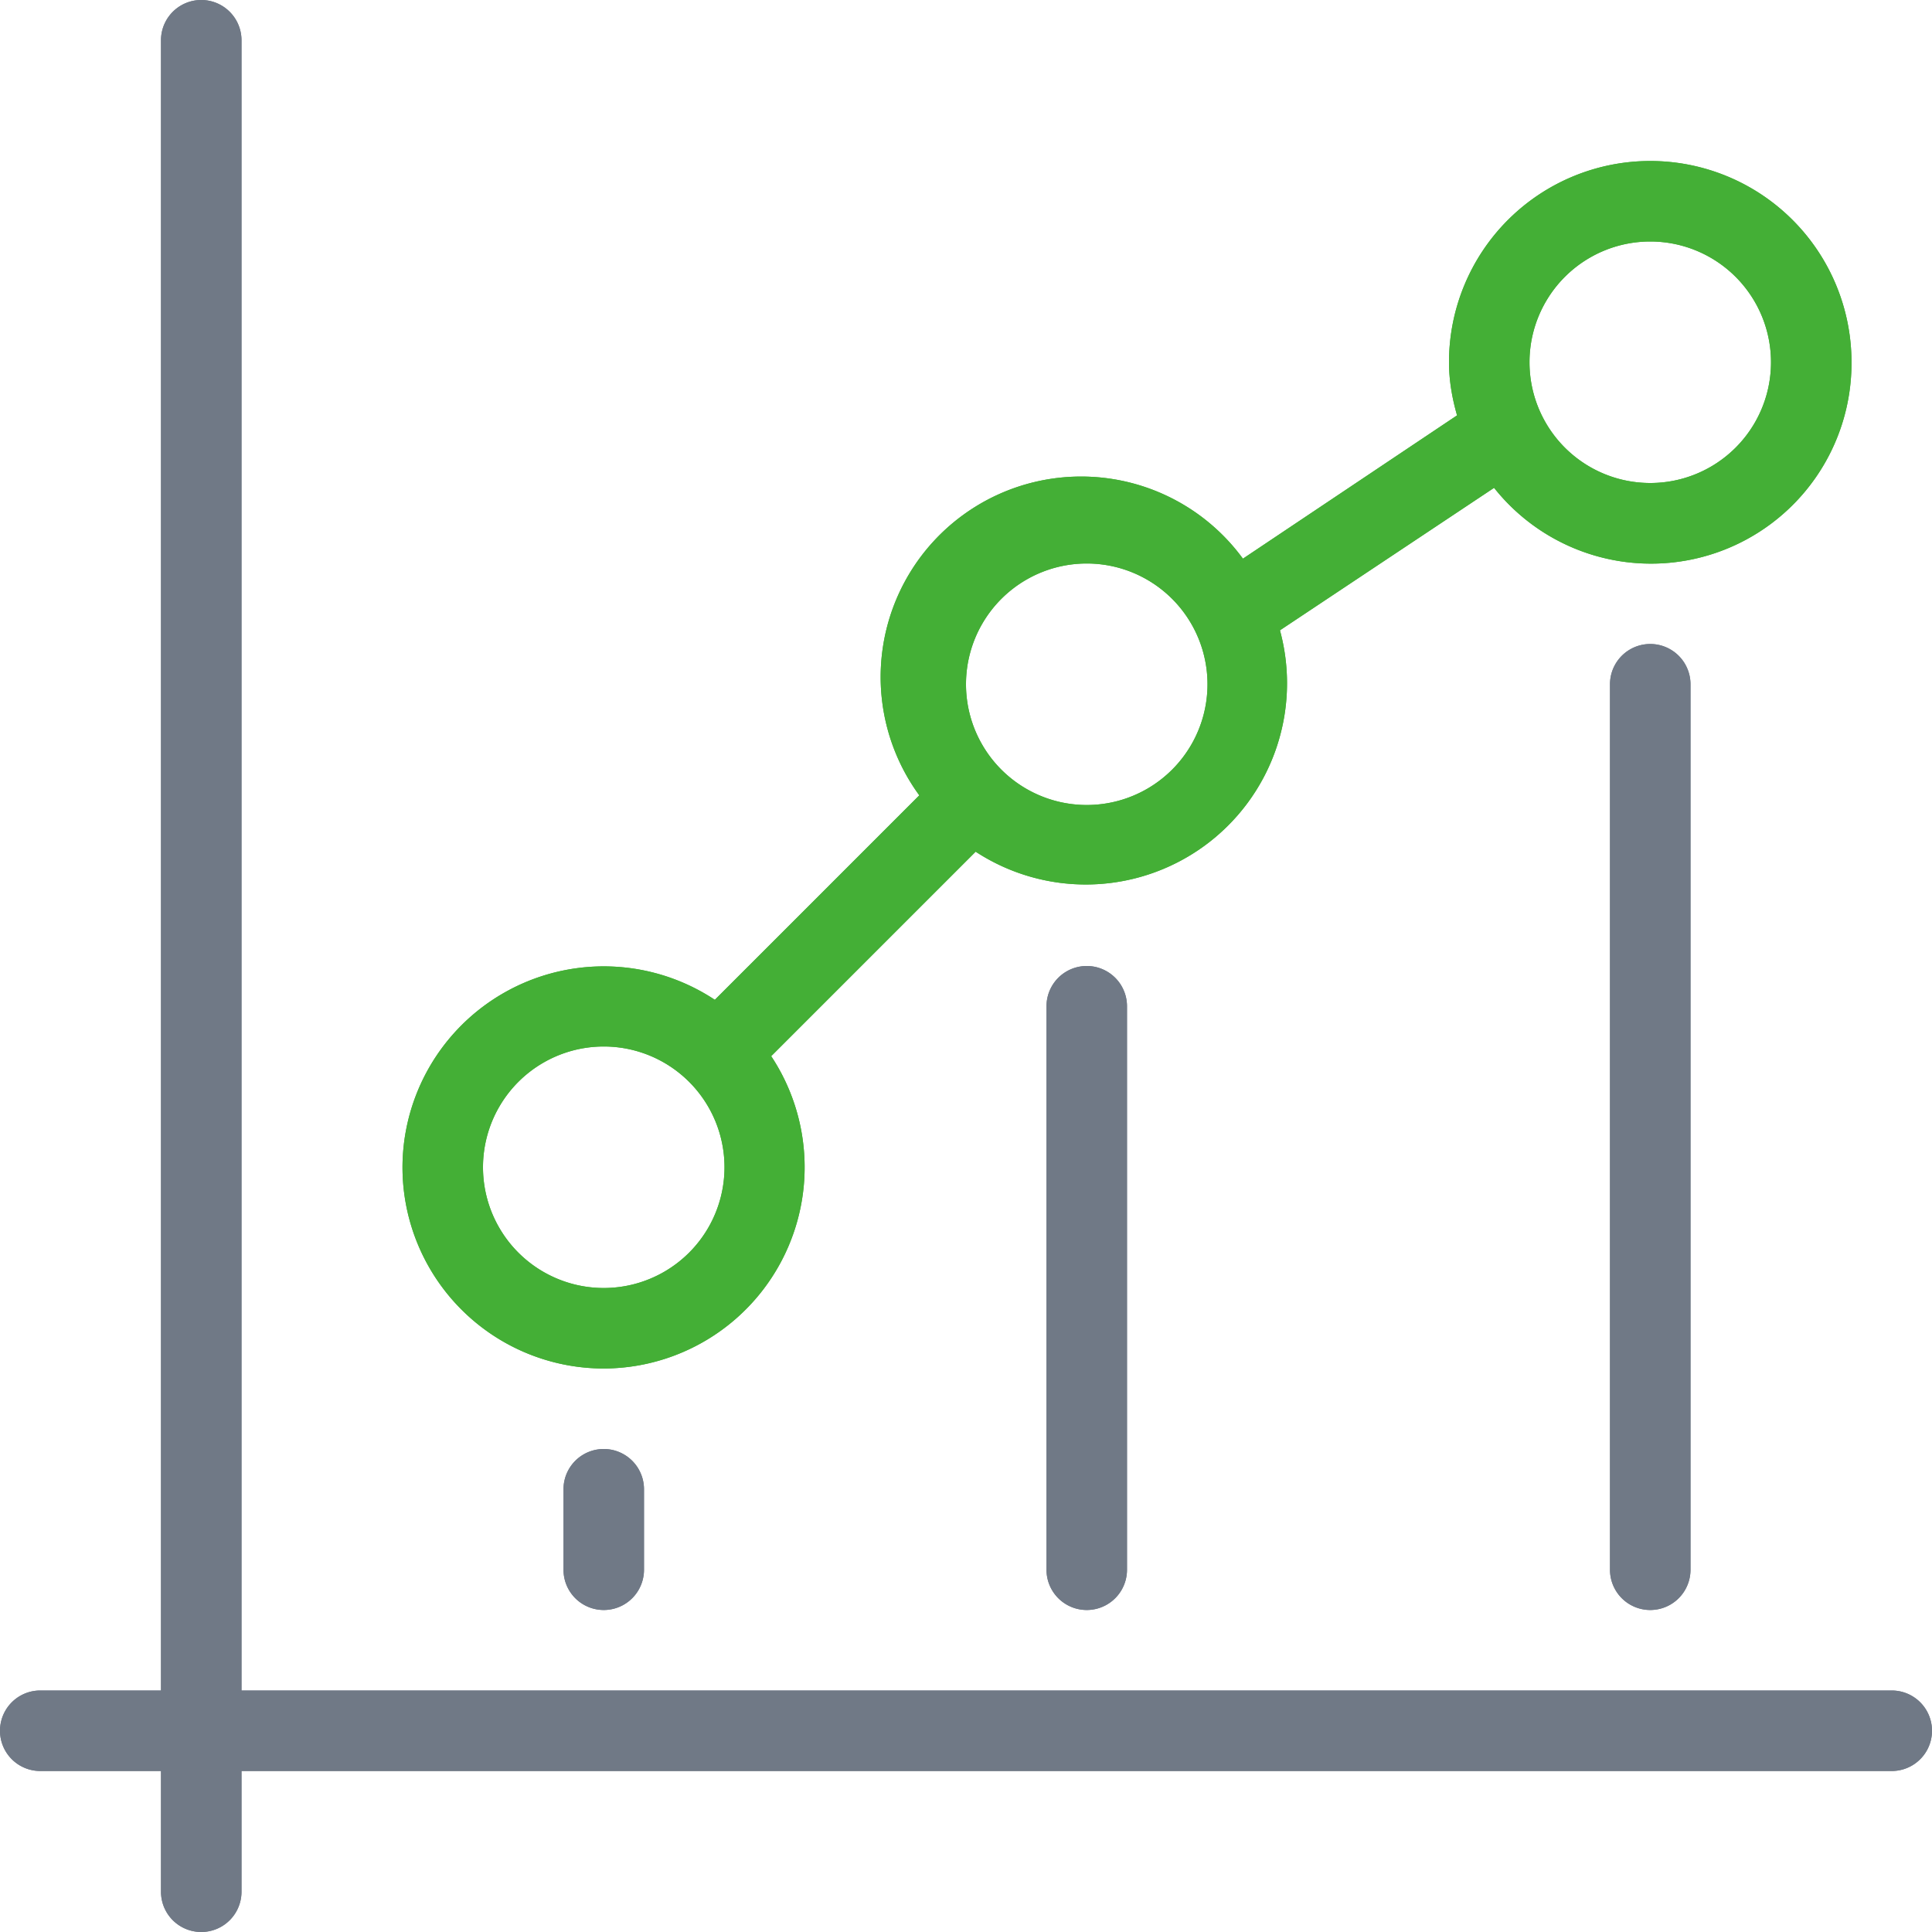 <svg xmlns="http://www.w3.org/2000/svg" xmlns:xlink="http://www.w3.org/1999/xlink" width="24" height="24" viewBox="0 0 24 24"><defs><path id="y21ma" d="M766.5 129H746v-20.5a.5.5 0 0 0-1 0V129h-1.5a.5.5 0 0 0 0 1h1.5v1.5a.5.5 0 0 0 1 0V130h20.5a.5.5 0 0 0 0-1z"/><path id="y21mb" d="M750.5 121a1.5 1.5 0 1 1 0 3 1.5 1.5 0 0 1 0-3zm6-6a1.5 1.5 0 1 1 0 3 1.5 1.5 0 0 1 0-3zm7-4a1.5 1.5 0 1 1 0 3 1.5 1.5 0 0 1 0-3zm-13 14a2.5 2.5 0 0 0 2.08-3.88l2.54-2.54a2.5 2.5 0 0 0 3.78-2.75l2.66-1.77a2.49 2.49 0 0 0 4.44-1.56 2.5 2.5 0 0 0-5 0c0 .23.04.45.1.66l-2.66 1.78a2.49 2.49 0 0 0-4.02 2.94l-2.54 2.54a2.5 2.5 0 0 0-3.88 2.08 2.5 2.5 0 0 0 2.5 2.5z"/><path id="y21mc" d="M750 126.5v1a.5.5 0 0 0 1 0v-1a.5.5 0 0 0-1 0z"/><path id="y21md" d="M756 120.5v7a.5.5 0 0 0 1 0v-7a.5.5 0 0 0-1 0z"/><path id="y21me" d="M763 116.5v11a.5.5 0 0 0 1 0v-11a.5.5 0 0 0-1 0z"/></defs><g><g transform="translate(-743 -108)"><g><use fill="#707986" xlink:href="#y21ma"/></g><g><use fill="#44af36" xlink:href="#y21mb"/></g><g><use fill="#707986" xlink:href="#y21mc"/></g><g><use fill="#707986" xlink:href="#y21md"/></g><g><use fill="#707986" xlink:href="#y21me"/></g></g><g transform="translate(-743 -108)"><g><use fill="#707986" xlink:href="#y21ma"/></g><g><use fill="#44af36" xlink:href="#y21mb"/></g><g><use fill="#707986" xlink:href="#y21mc"/></g><g><use fill="#707986" xlink:href="#y21md"/></g><g><use fill="#707986" xlink:href="#y21me"/></g></g></g></svg>